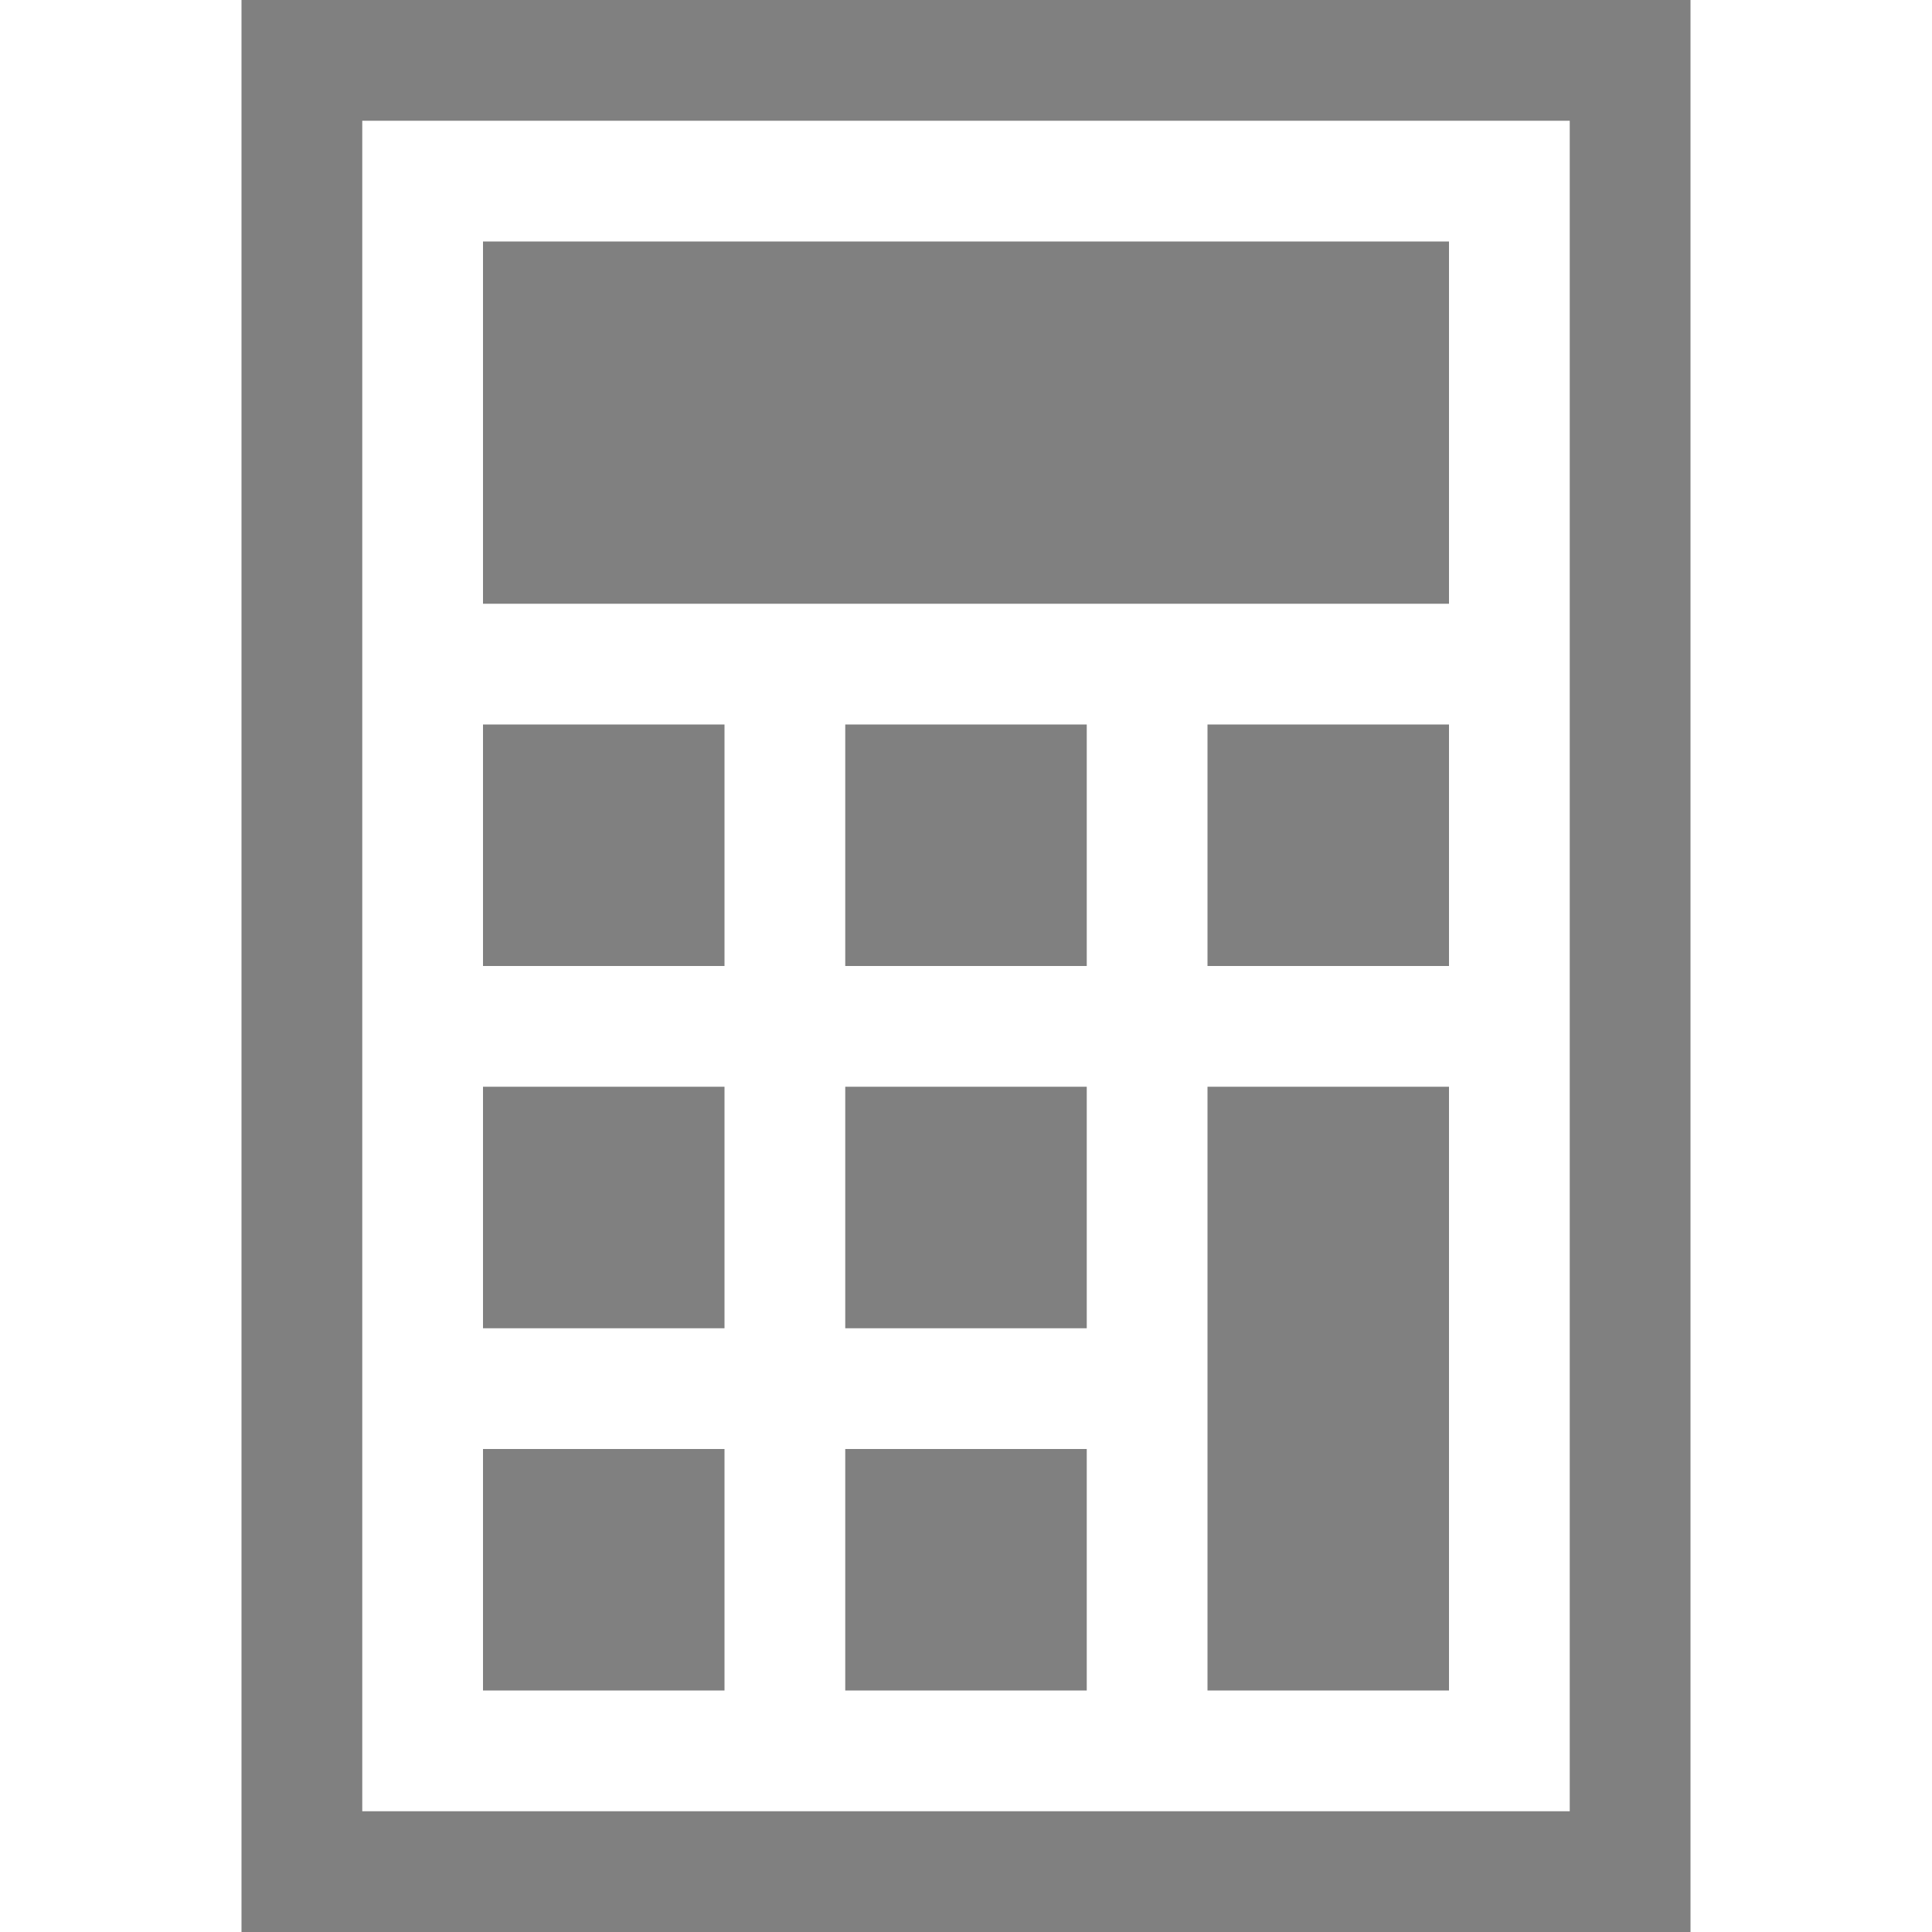 <?xml version="1.0" encoding="utf-8"?>
<svg width="16" height="16" viewBox="0 0 16 16" fill="gray" xmlns="http://www.w3.org/2000/svg">
<path d="M12 0L0 0L0 16L12 16L12 0L12 0ZM1 15L1 1L11 1L11 15L1 15L1 15Z" fill-rule="evenodd" transform="translate(2 0)"/>
<rect id="display" width="8" height="3" transform="translate(4 2)"/>
<g id="buttons" transform="translate(4 6)">
<rect width="2" height="2"/>
<rect width="2" height="2" transform="translate(0 6)"/>
<rect width="2" height="2" transform="translate(3 6)"/>
<rect width="2" height="2" transform="translate(0 3)"/>
<rect width="2" height="2" transform="translate(3 3)"/>
<rect width="2" height="5" transform="translate(6 3)"/>
<rect width="2" height="2" transform="translate(3 0)"/>
<rect width="2" height="2" transform="translate(6 0)"/>
</g></svg>
